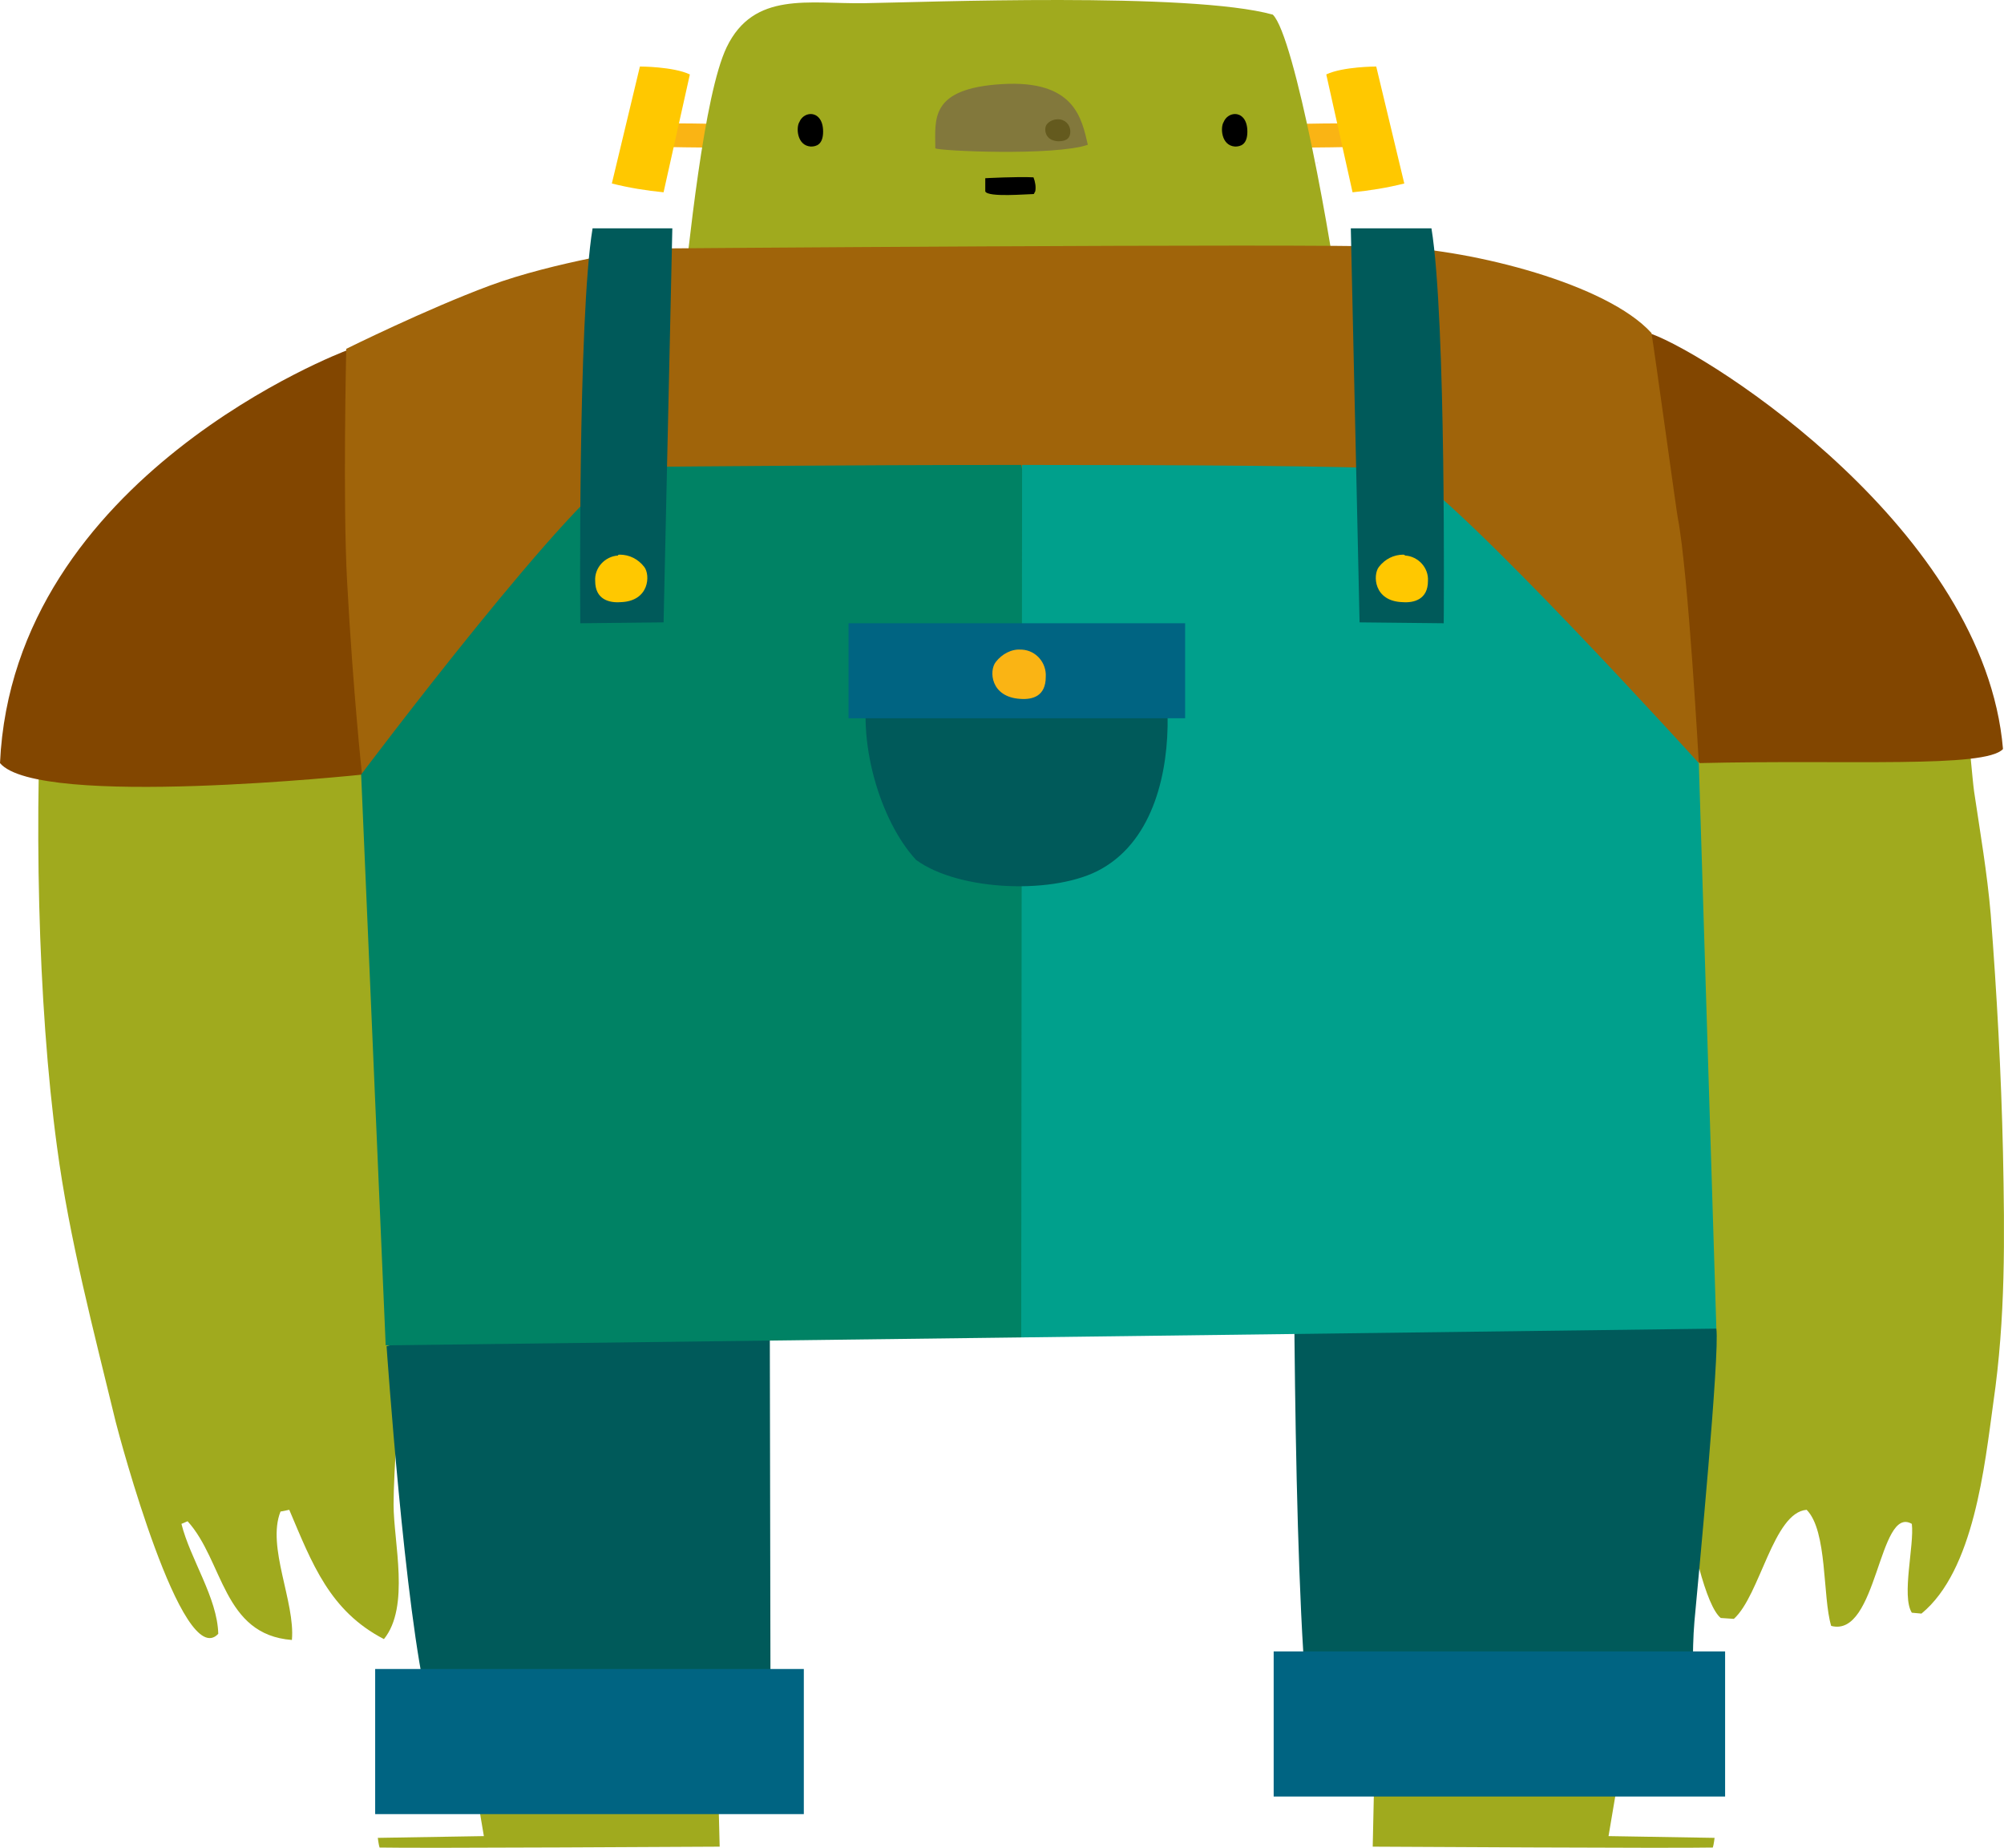 <svg version="1.1" xmlns="http://www.w3.org/2000/svg" xmlns:xlink="http://www.w3.org/1999/xlink" width="184.689" height="170.263" viewBox="0,0,184.689,170.263"><g transform="translate(-143.162,-117.597)"><g data-paper-data="{&quot;isPaintingLayer&quot;:true}" fill-rule="nonzero" stroke="none" stroke-width="1" stroke-linecap="butt" stroke-linejoin="miter" stroke-miterlimit="10" stroke-dasharray="" stroke-dashoffset="0" style="mix-blend-mode: normal"><g><path d="M179.434,256.231c0,3.485 1.535,9.401 -0.888,12.4c-5.009,-2.594 -6.625,-6.97 -8.725,-11.913l-0.808,0.162c-1.292,3.241 1.373,8.347 1.05,11.832c-6.382,-0.486 -6.301,-7.294 -9.613,-10.941l-0.566,0.243c0.808,3.242 3.313,6.808 3.393,10.131c-3.312,3.565 -9.129,-18.235 -9.452,-19.532c-2.019,-8.347 -4.281,-16.857 -5.412,-25.366c-1.778,-13.129 -2.182,-30.958 -1.212,-45.87l28.921,-1.783l4.12,48.95c1.212,5.916 -0.808,25.69 -0.808,31.687z" fill="#a0aa1e"/><path d="M176.607,188.966c0,0 -29.891,3.161 -33.445,-1.054c1.211,-26.501 31.91,-38.009 31.91,-38.009z" fill="#824600"/></g><g><path d="M326.869,246.83c-0.808,5.835 -1.777,15.479 -6.624,19.451l-0.889,-0.081c-0.97,-1.54 0.242,-6.241 0,-8.186c-3.07,-1.783 -3.151,10.536 -7.432,9.401c-0.808,-2.674 -0.324,-8.752 -2.262,-10.697c-3.07,0.243 -4.282,7.861 -6.706,10.049l-1.211,-0.081c-2.747,-2.269 -5.332,-23.016 -5.332,-26.339l-2.909,-54.866c3.555,-2.026 24.882,-9.239 28.841,-10.13c1.777,1.945 2.424,12.804 2.747,15.155c0.565,3.809 1.211,7.537 1.535,11.346c0.565,7.293 0.969,14.668 1.131,21.962c0.161,7.78 0.242,15.236 -0.889,23.016z" fill="#a0aa1e"/><path d="M327.758,186.616c-1.616,1.783 -14.299,0.972 -27.952,1.296l-12.037,-14.02l7.593,-25.528c5.575,2.026 30.699,18.153 32.396,38.252z" fill="#824600"/></g><g><path d="M270.4,260.689l24.72,3.809c0,0.405 -3.716,22.286 -3.716,22.286l9.775,0.162c0,0 -0.081,0.649 -0.162,0.892c-3.231,0.081 -31.345,-0.081 -31.345,-0.081c0,0 0.566,-26.582 0.728,-27.068z" fill="#a0aa1e"/><path d="M263.775,275.925c-1.535,-13.453 -1.373,-50.571 -1.373,-52.759l38.939,16.857c0.323,2.269 -1.616,22.611 -2.02,26.987c-0.242,2.836 -0.081,5.916 -0.242,8.834z" fill="#005a5a"/><path d="M260.544,269.765h41.604v13.372h-41.604z" fill="#006482"/></g><g><path d="M209.487,287.757c0,0 -28.114,0.162 -31.345,0.081c-0.081,-0.243 -0.162,-0.892 -0.162,-0.892l9.775,-0.162c0,0 -3.716,-21.881 -3.716,-22.286l24.721,-3.809c0.081,0.486 0.727,27.068 0.727,27.068z" fill="#a0aa1e"/><path d="M182.585,274.628c-2.1,-8.347 -3.797,-32.984 -3.797,-32.984l35.304,-10.212l0.08,43.115z" fill="#005a5a"/><path d="M177.738,271.386h39.504v13.372h-39.504z" fill="#006482"/></g><g><path d="M270.4,128.994v2.107c-1.697,0 -7.029,0.163 -10.341,0.081v-2.107c2.908,-0.081 7.432,-0.162 10.341,-0.081z" fill="#fab414"/><path d="M272.581,134.505c-1.616,0.405 -3.151,0.649 -4.767,0.811l-2.423,-10.86c1.535,-0.729 4.605,-0.729 4.605,-0.729z" fill="#ffc800"/><path d="M212.072,129.075v2.107c-3.312,0.082 -8.644,-0.081 -10.341,-0.081v-2.107c2.828,-0.081 7.352,0 10.341,0.081z" fill="#fab414"/><path d="M202.135,123.727c0,0 3.07,0 4.605,0.729l-2.423,10.86c-1.616,-0.162 -3.151,-0.406 -4.767,-0.811z" fill="#ffc800"/><path d="M266.764,147.067l-60.912,0.243c0.807,-7.213 2.181,-20.99 4.281,-25.366c2.505,-5.187 7.594,-3.971 12.684,-4.053c5.412,-0.081 30.052,-1.053 37.646,1.054c2.02,1.945 5.574,21.557 6.301,28.122z" fill="#a0aa1e"/><path d="M264.502,132.56c0,0 0.081,0 0.081,0.081z" fill="#a0aa1e"/><path d="M243.417,130.939c-3.151,1.054 -13.734,0.568 -14.057,0.325c0,-2.675 -0.565,-5.511 6.14,-5.917c6.705,-0.405 7.352,3.161 7.917,5.592z" fill="#82783c"/><path d="M233.965,134.019c0,0 2.989,-0.162 4.443,-0.081c0.162,0.405 0.243,0.891 0.162,1.297c-0.081,0.081 -0.081,0.243 -0.162,0.243c-0.565,0 -4.201,0.324 -4.443,-0.243c0,-0.325 0,-0.811 0,-1.216z" fill="#000000"/><path d="M258.12,129.724c0,1.215 -0.646,1.377 -1.131,1.377c-1.292,-0.081 -1.373,-1.783 -1.05,-2.269c0.161,-0.405 0.565,-0.729 1.05,-0.729c0.485,0 1.131,0.405 1.131,1.621z" fill="#000000"/><path d="M219.02,129.724c0,1.215 -0.647,1.377 -1.131,1.377c-1.293,-0.081 -1.374,-1.783 -1.051,-2.269c0.162,-0.405 0.566,-0.729 1.051,-0.729c0.484,0 1.131,0.405 1.131,1.621z" fill="#000000"/><path d="M240.67,128.589c0.647,0 1.131,0.486 1.131,1.135c0,0.81 -0.646,0.891 -1.131,0.891c-1.292,-0.081 -1.292,-1.215 -1.05,-1.54c0.242,-0.324 0.646,-0.486 1.05,-0.486c0.081,0 0.081,0 0,0z" fill="#645a1e"/></g><g><path d="M175.153,171.218c-0.404,-7.294 -0.081,-21.477 -0.081,-21.477c0,0 7.352,-3.647 13.249,-5.835c5.897,-2.188 14.218,-3.404 14.218,-3.404c0,0 60.913,-0.486 69.072,-0.162c7.352,0.324 19.631,3.404 23.751,7.942c0.243,1.378 2.343,16.695 2.424,17.019c0.969,5.025 1.939,22.611 1.939,22.611l-62.771,24.718l-60.428,-23.664c0,0 -0.808,-7.375 -1.373,-17.748z" fill="#a0640a"/><path d="M244.952,195.206l-7.675,45.627l-58.57,0.73l-2.262,-52.597c0,0 20.035,-26.663 24.559,-28.365c0.081,0.243 3.636,0 3.636,0c0,0 16.319,-0.162 32.637,-0.162z" fill="#008264"/><path d="M237.358,160.439c14.784,0 30.052,0.081 35.223,0.405c5.251,2.918 27.144,27.068 27.144,27.068l1.616,52.111l-64.064,0.81z" fill="#00a08c"/><path d="M275.085,138.638c1.374,8.348 1.131,36.389 1.131,36.389l-7.755,-0.082l-0.808,-36.307z" fill="#005a5a"/><path d="M272.662,168.786c1.211,0.081 2.181,1.135 2.1,2.35c0,1.702 -1.293,2.027 -2.343,1.946c-2.666,-0.082 -2.747,-2.513 -2.181,-3.242c0.565,-0.73 1.373,-1.135 2.262,-1.135c0,0 0.081,0 0.162,0.081z" fill="#ffc800"/><path d="M205.124,138.638l-0.807,36.307l-7.675,0.082c0,0 -0.242,-28.041 1.131,-36.389z" fill="#005a5a"/><path d="M200.277,168.705c0.889,0 1.697,0.405 2.262,1.135c0.566,0.729 0.485,3.16 -2.181,3.242c-1.05,0.081 -2.343,-0.244 -2.343,-1.946c-0.081,-1.215 0.889,-2.269 2.101,-2.35c0,-0.081 0.081,-0.081 0.161,-0.081z" fill="#ffc800"/><path d="M250.688,180.213c0.081,1.135 0.081,2.269 0.081,3.404c0.08,4.944 -1.212,11.265 -6.059,14.02c-4.201,2.432 -13.169,2.108 -17.127,-0.81c-3.312,-3.566 -5.574,-11.103 -4.282,-16.614z" fill="#005a5a"/><path d="M221.362,175.027h31.022v8.752h-31.022z" fill="#006482"/><path d="M237.358,177.458c1.293,0.081 2.262,1.215 2.181,2.512c0,1.783 -1.211,2.107 -2.342,2.026c-2.747,-0.162 -2.909,-2.593 -2.263,-3.404c0.566,-0.729 1.455,-1.215 2.343,-1.134z" fill="#fab414"/></g></g></g></svg>